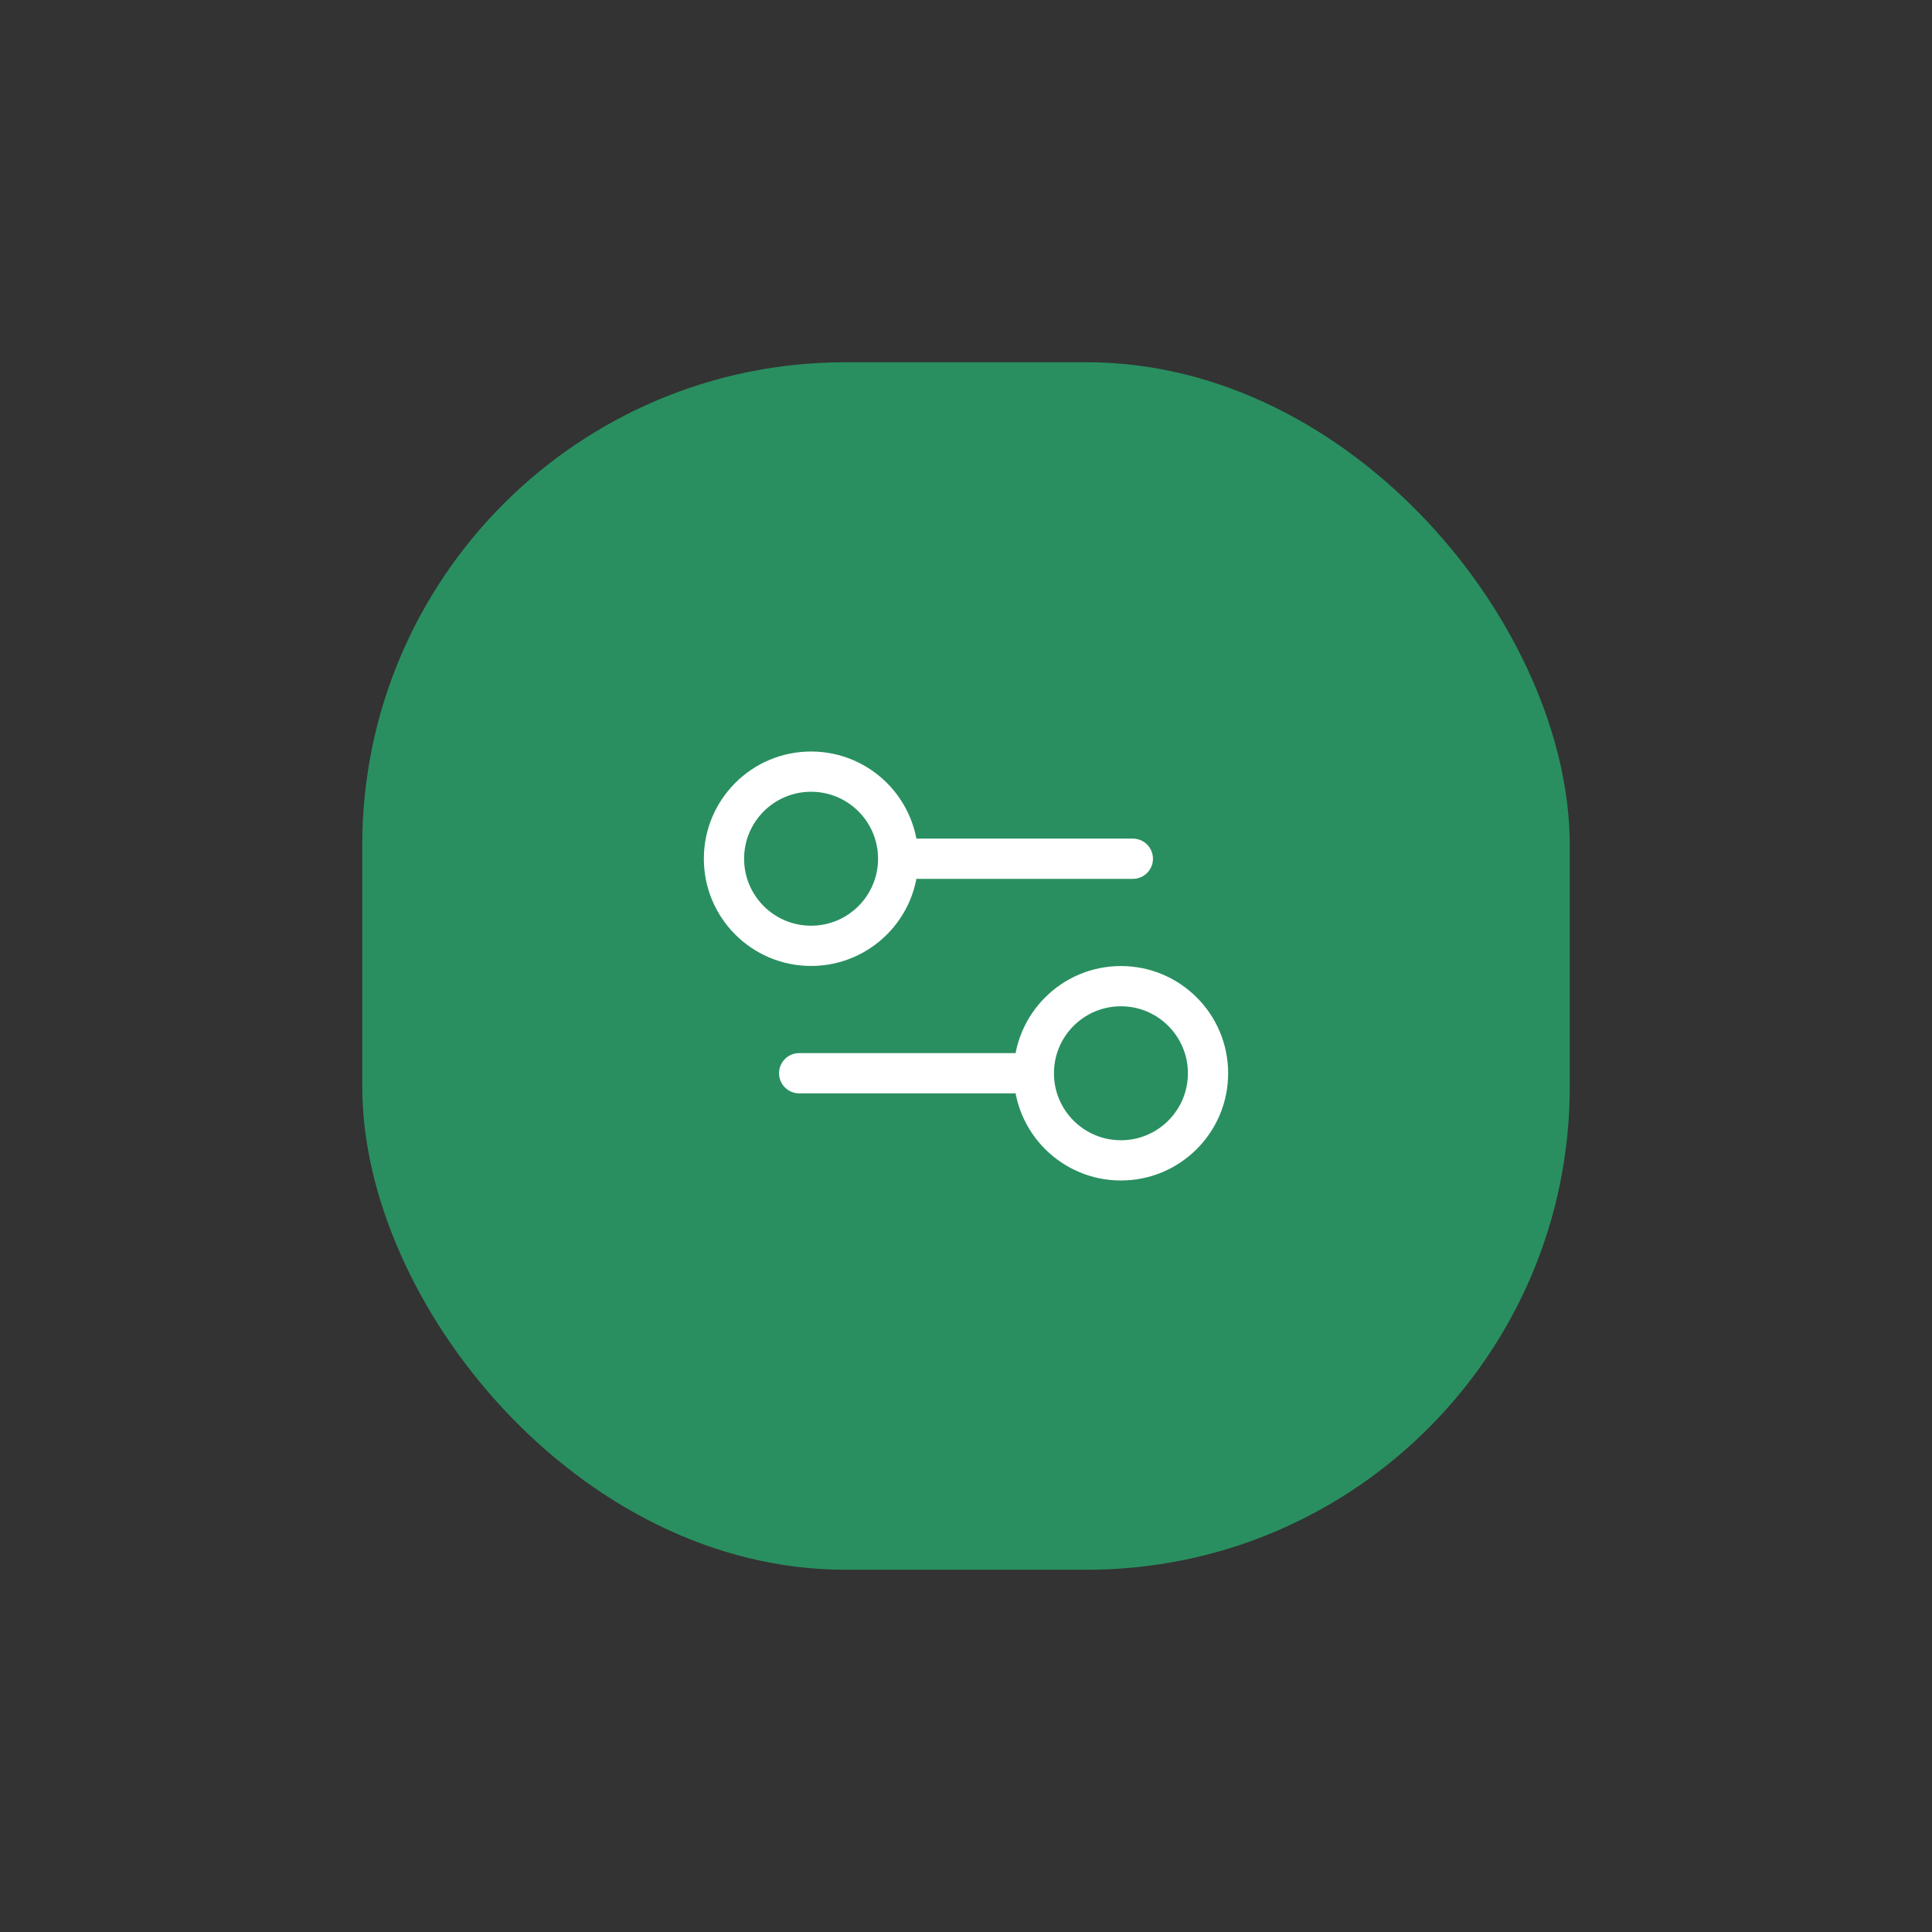 <svg width="48" height="48" viewBox="0 0 48 48" fill="none" xmlns="http://www.w3.org/2000/svg">
<rect x="0" y="0" width="48" height="48" fill="#333333" stroke="none"/>
<rect x="9" y="9" width="30" height="30" rx="12" fill="#298F60"/>
<rect width="14.21" height="14.21" transform="translate(16.895 16.895)" fill="#298F60"/>
<path d="M28.145 21.335H22.816" stroke="white" stroke-linecap="round" stroke-linejoin="round"/>
<circle cx="20.151" cy="21.335" r="2.164" stroke="white"/>
<path d="M25.184 26.664H19.855" stroke="white" stroke-linecap="round" stroke-linejoin="round"/>
<circle cx="27.849" cy="26.665" r="2.164" stroke="white"/>
</svg>
